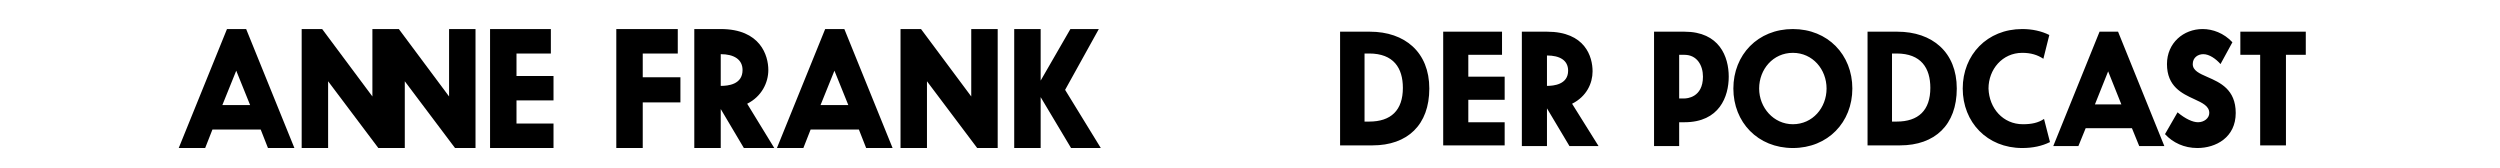<svg width="1119" height="75" viewBox="0 0 1119 75" fill="none" xmlns="http://www.w3.org/2000/svg">
<path fill-rule="evenodd" clip-rule="evenodd" d="M105.74 31.639L111.953 47.023H99.526L105.74 31.639ZM101.598 13L80 66.254H91.834L95.089 57.97H116.686L119.941 66.254H131.775L110.177 13H101.598ZM219.348 13V66.254H247.751V55.307H231.183V44.953H247.751V34.006H231.183V23.947H246.567V13H219.348ZM275.857 66.254V13H303.372V23.947H287.691V34.597H304.555V45.84H287.691V66.254H275.857ZM322.602 38.444C325.857 38.444 332.366 37.852 332.366 31.343C332.366 26.609 328.52 24.243 322.602 24.243V38.444ZM310.768 13H322.602C340.354 13 343.904 24.834 343.904 31.343C343.904 36.964 340.946 43.177 334.437 46.432L346.567 66.254H332.957L322.602 48.799V66.254H310.768V13ZM379.703 47.023L373.49 31.639L367.277 47.023H379.703ZM347.75 66.254L369.348 13H377.928L399.525 66.254H387.691L384.436 57.97H362.839L359.585 66.254H347.75ZM434.732 13V43.177L412.247 13H403.075V66.254H414.91V36.373L437.395 66.254H446.566V13H434.732ZM465.797 36.077L479.111 13H491.833L476.744 40.219L492.72 66.254H479.407L465.797 43.473V66.254H453.963V13H465.797V36.077ZM610.767 24.242V54.42H612.838C622.601 54.42 627.926 49.39 627.926 39.331C627.926 30.456 623.784 23.947 612.838 23.947H610.767V24.242ZM599.82 14.183H613.134C628.814 14.183 639.761 23.355 639.761 39.627C639.761 55.899 629.997 65.071 614.317 65.071H599.82V14.183ZM673.488 65.071H645.974V14.183H672.305V24.538H657.216V34.302H673.488V44.657H657.216V54.716H673.488V65.071ZM692.423 38.444C695.382 38.444 701.891 37.852 701.891 31.639C701.891 26.905 698.045 24.834 692.423 24.834V38.444ZM681.181 14.183H692.423C709.583 14.183 712.837 25.426 712.837 31.935C712.837 37.26 710.175 43.177 703.666 46.432L715.5 65.367H702.482L692.423 48.503V65.367H681.181V14.183ZM753.961 44.065H751.595V24.538H753.961C759.583 24.538 762.245 29.272 762.245 34.302C762.245 43.769 754.849 44.065 753.961 44.065ZM753.961 14.183H740.352V65.367H751.595V54.716H753.961C769.642 54.716 773.784 43.177 773.784 34.302C773.784 25.426 769.642 14.183 753.961 14.183ZM802.482 55.603C811.358 55.603 817.571 48.207 817.571 39.627C817.571 31.047 811.358 23.651 802.482 23.651C793.606 23.651 787.393 31.047 787.393 39.627C787.393 48.207 793.902 55.603 802.482 55.603ZM802.482 13C818.162 13 829.109 24.538 829.109 39.627C829.109 54.716 818.162 66.254 802.482 66.254C786.802 66.254 775.855 54.716 775.855 39.627C775.855 24.538 786.802 13 802.482 13ZM848.931 54.42H846.861V24.242V23.947H848.931C859.878 23.947 864.02 30.456 864.02 39.331C864.02 49.39 858.695 54.42 848.931 54.42ZM849.227 14.183H835.914V65.071H850.411C866.091 65.071 875.854 55.899 875.854 39.627C875.854 23.355 864.908 14.183 849.227 14.183ZM905.44 55.603C909.286 55.603 912.245 55.012 914.908 53.236L917.57 63.592C914.02 65.367 909.878 66.254 905.144 66.254C889.464 66.254 878.517 54.716 878.517 39.627C878.517 24.538 889.464 13 905.144 13C909.582 13 913.724 13.888 917.274 15.663L914.612 26.314C911.949 24.538 908.99 23.651 905.144 23.651C896.268 23.651 890.055 31.047 890.055 39.627C890.351 48.503 896.564 55.603 905.44 55.603ZM937.688 46.728H949.523L943.605 31.935L937.688 46.728ZM919.049 65.367L939.759 14.183H948.043L968.753 65.367H957.511L954.256 57.379H933.546L930.292 65.367H919.049ZM974.67 50.278C978.221 53.236 981.475 54.716 983.842 54.716C986.505 54.716 988.872 52.941 988.872 50.574C988.872 47.473 985.795 46.055 982.121 44.362C976.683 41.855 969.937 38.746 969.937 28.68C969.937 19.213 977.333 13 985.913 13C990.351 13 995.38 14.775 999.227 18.917L993.901 28.68C991.83 26.314 988.872 24.243 986.209 24.243C983.842 24.243 981.475 25.722 981.475 28.68C981.475 31.597 984.465 32.903 988.087 34.486C993.65 36.917 1000.71 40.001 1000.71 50.574C1000.71 61.52 991.83 66.254 983.546 66.254C977.629 66.254 972.599 63.887 969.049 60.041L974.67 50.278ZM1002.78 24.538V14.183H1032.07V24.538H1023.19V65.071H1011.65V24.538H1002.78Z" fill="black"/>
<path d="M201.005 13V43.177L178.52 13H166.686V43.177L144.201 13H135.029V66.254H146.864V36.373L169.349 66.254H178.52H181.183V36.373L203.668 66.254H212.84V13H201.005Z" fill="black"/>
</svg>
